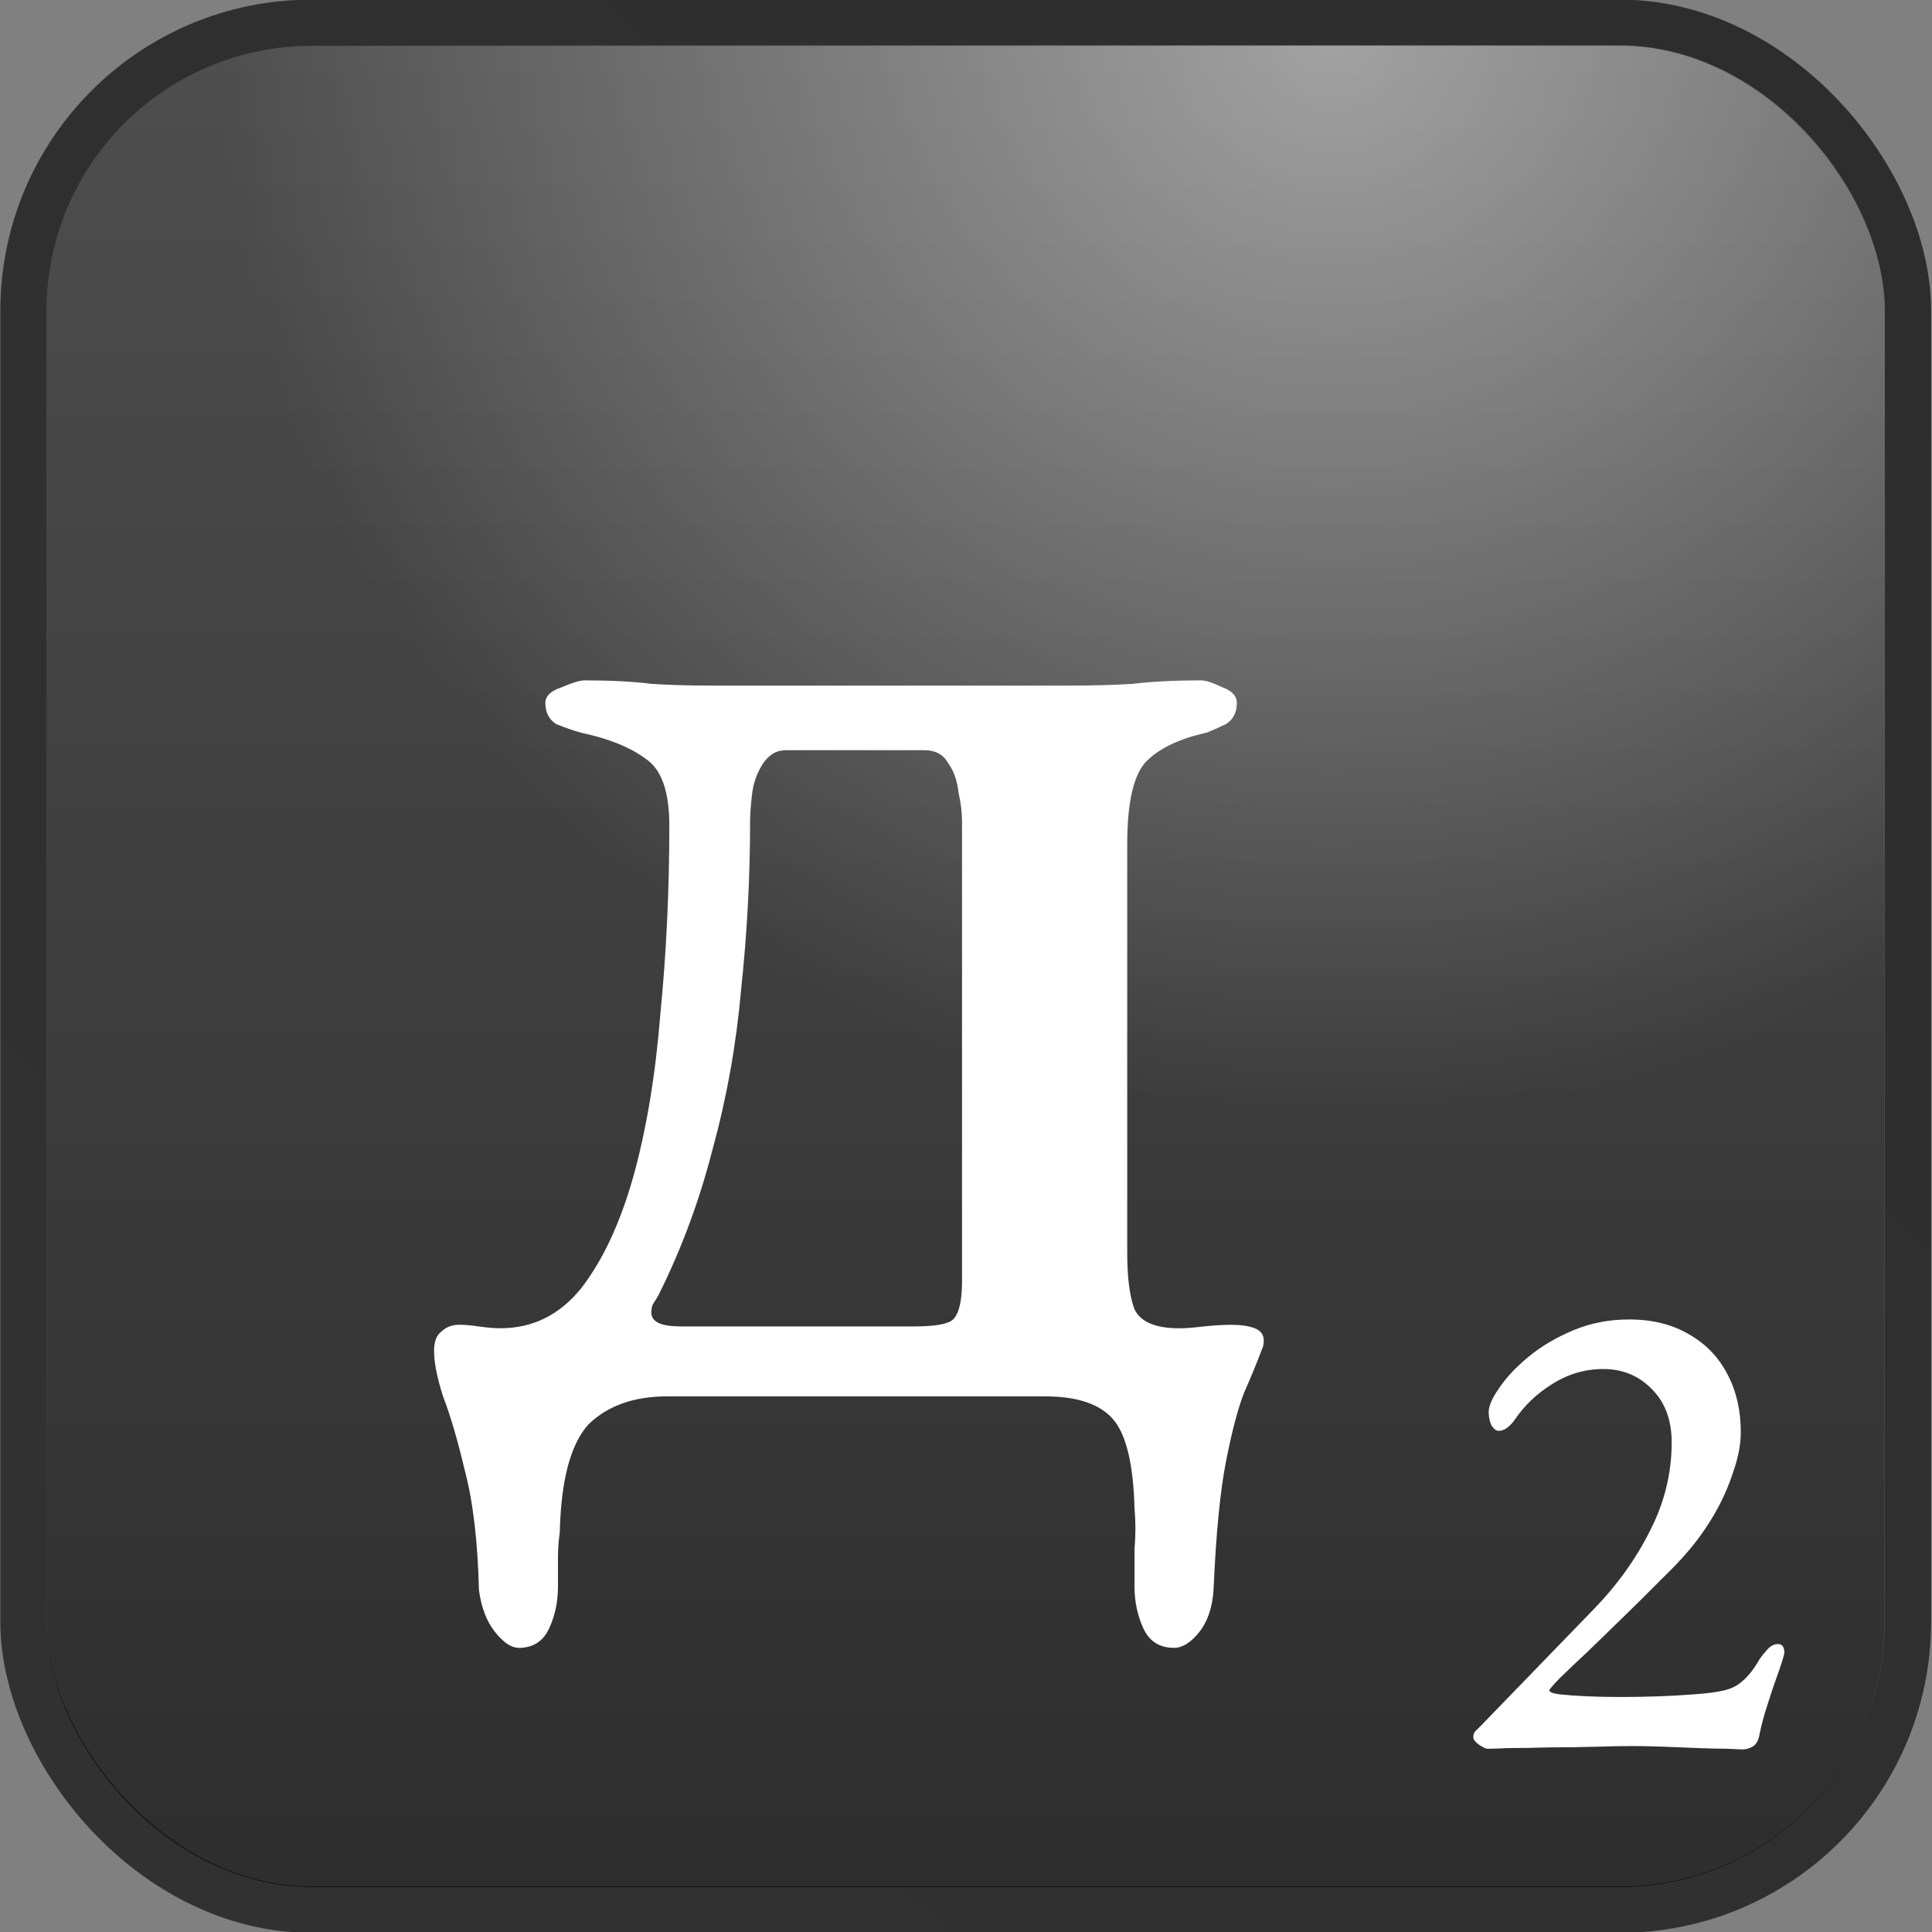 <?xml version="1.0" encoding="UTF-8" standalone="no"?>
<!-- Created with Inkscape (http://www.inkscape.org/) -->

<svg
   width="128"
   height="128"
   viewBox="0 0 33.867 33.867"
   version="1.1"
   id="svg5"
   inkscape:version="1.1.2 (0a00cf5339, 2022-02-04)"
   sodipodi:docname="д.svg"
   xmlns:inkscape="http://www.inkscape.org/namespaces/inkscape"
   xmlns:sodipodi="http://sodipodi.sourceforge.net/DTD/sodipodi-0.dtd"
   xmlns:xlink="http://www.w3.org/1999/xlink"
   xmlns="http://www.w3.org/2000/svg"
   xmlns:svg="http://www.w3.org/2000/svg">
  <rect x="0" y="0" width="33.867" height="33.867" fill="#808080" stroke="none"/>
  <sodipodi:namedview
     id="namedview7"
     pagecolor="#ffffff"
     bordercolor="#666666"
     borderopacity="1.0"
     inkscape:pageshadow="2"
     inkscape:pageopacity="0.0"
     inkscape:pagecheckerboard="0"
     inkscape:document-units="mm"
     showgrid="false"
     units="px"
     inkscape:zoom="3.446967"
     inkscape:cx="64.404446"
     inkscape:cy="78.039621"
     inkscape:window-width="1280"
     inkscape:window-height="987"
     inkscape:window-x="0"
     inkscape:window-y="0"
     inkscape:window-maximized="1"
     inkscape:current-layer="layer1" />
  <defs
     id="defs2">
    <linearGradient
       inkscape:collect="always"
       xlink:href="#linearGradient6854"
       id="linearGradient6856-58"
       x1="14.085"
       y1="0.581"
       x2="0.758"
       y2="14.298"
       gradientUnits="userSpaceOnUse"
       gradientTransform="matrix(2.479,0,0,2.411,-1.466,-1)" />
    <linearGradient
       inkscape:collect="always"
       id="linearGradient6854">
      <stop
         style="stop-color:#000000;stop-opacity:0.651"
         offset="0"
         id="stop6850" />
      <stop
         style="stop-color:#070707;stop-opacity:0.651"
         offset="1"
         id="stop6852" />
    </linearGradient>
    <linearGradient
       inkscape:collect="always"
       xlink:href="#linearGradient1032"
       id="linearGradient1034-0"
       x1="7.395"
       y1="14.272"
       x2="7.395"
       y2="0.667"
       gradientUnits="userSpaceOnUse"
       gradientTransform="matrix(2.479,0,0,2.411,-1.466,-1)" />
    <linearGradient
       inkscape:collect="always"
       id="linearGradient1032">
      <stop
         style="stop-color:#000000;stop-opacity:0.651"
         offset="0"
         id="stop1028" />
      <stop
         style="stop-color:#333333;stop-opacity:0.651"
         offset="1"
         id="stop1030" />
    </linearGradient>
    <radialGradient
       inkscape:collect="always"
       xlink:href="#linearGradient2545"
       id="radialGradient2061-4"
       cx="10.016"
       cy="0.879"
       fx="10.016"
       fy="0.879"
       r="6.5"
       gradientTransform="matrix(3.007,0,0,2.925,-6.753,-1.925)"
       gradientUnits="userSpaceOnUse" />
    <linearGradient
       inkscape:collect="always"
       id="linearGradient2545">
      <stop
         style="stop-color:#ffffff;stop-opacity:0.472"
         offset="0"
         id="stop2541" />
      <stop
         style="stop-color:#ffffff;stop-opacity:0"
         offset="1"
         id="stop2543" />
    </linearGradient>
  </defs>
  <g
     inkscape:label="Layer 1"
     inkscape:groupmode="layer"
     id="layer1">
    <rect
       style="display:inline;fill:none;stroke:url(#linearGradient6856-58);stroke-width:0.812;stroke-linecap:butt;stroke-linejoin:round;stroke-miterlimit:4;stroke-dasharray:none;stroke-opacity:1"
       id="rect1108-8"
       width="33.033"
       height="33.075"
       x="0.412"
       y="0.4"
       ry="5.047"
       inkscape:export-filename="/home/maxs/rect1108-12.png"
       inkscape:export-xdpi="250.02591"
       inkscape:export-ydpi="250.02591" />
    <rect
       style="display:inline;fill:url(#linearGradient1034-0);fill-opacity:1;stroke:none;stroke-width:0.792;stroke-linecap:butt;stroke-linejoin:round;stroke-miterlimit:4;stroke-dasharray:none;stroke-opacity:1"
       id="rect1108-2-96"
       width="32.22"
       height="32.284"
       x="0.817"
       y="0.796"
       ry="4.645"
       inkscape:export-filename="/home/maxs/rect1108-12.png"
       inkscape:export-xdpi="250.02591"
       inkscape:export-ydpi="250.02591" />
    <rect
       style="display:inline;fill:url(#radialGradient2061-4);fill-opacity:1;stroke:none;stroke-width:0.792;stroke-linecap:butt;stroke-linejoin:round;stroke-miterlimit:4;stroke-dasharray:none;stroke-opacity:1"
       id="rect1108-2-9-07"
       width="32.22"
       height="32.284"
       x="0.817"
       y="0.796"
       ry="4.645"
       inkscape:export-filename="/home/maxs/rect1108-12.png"
       inkscape:export-xdpi="250.02591"
       inkscape:export-ydpi="250.02591" />
    <g
       aria-label="2"
       transform="scale(1.014,0.986)"
       id="text34079-13"
       style="font-weight:500;font-size:12.074px;line-height:1.25;font-family:'EB Garamond';-inkscape-font-specification:'EB Garamond Medium';display:inline;fill:#ffffff;stroke-width:0.647">
      <path
         d="m 30.155,31.102 q -0.072,0 -0.29,-0.012 -0.217,0 -0.507,-0.012 -0.278,-0.012 -0.58,-0.024 -0.302,-0.012 -0.555,-0.012 -0.241,0 -0.64,0.012 -0.386,0.012 -0.797,0.012 -0.398,0.012 -0.7,0.012 -0.29,0.012 -0.374,0.012 -0.036,0 -0.145,-0.072 -0.097,-0.072 -0.097,-0.133 0,-0.072 0.036,-0.109 0.036,-0.036 0.085,-0.085 l 1.956,-2.077 q 0.616,-0.652 0.978,-1.401 0.374,-0.749 0.374,-1.57 0,-0.592 -0.338,-0.942 -0.338,-0.362 -0.845,-0.362 -0.471,0 -0.881,0.266 -0.398,0.254 -0.652,0.64 -0.048,0.072 -0.121,0.133 -0.072,0.06 -0.157,0.06 -0.06,0 -0.121,-0.097 -0.048,-0.097 -0.048,-0.241 0,-0.157 0.181,-0.423 0.181,-0.278 0.507,-0.555 0.326,-0.278 0.773,-0.471 0.447,-0.193 0.966,-0.193 0.604,0 1.038,0.266 0.435,0.254 0.664,0.712 0.229,0.447 0.229,1.026 0,0.326 -0.133,0.712 -0.121,0.386 -0.326,0.749 -0.205,0.362 -0.459,0.664 -0.157,0.193 -0.459,0.495 -0.29,0.302 -0.628,0.64 -0.326,0.326 -0.628,0.628 -0.302,0.29 -0.495,0.483 -0.181,0.193 -0.181,0.217 0,0.048 0.169,0.072 0.217,0.024 0.483,0.036 0.278,0.012 0.592,0.012 0.326,0 0.64,-0.012 0.326,-0.012 0.628,-0.036 0.326,-0.024 0.519,-0.072 0.193,-0.048 0.326,-0.181 0.145,-0.133 0.278,-0.374 0.048,-0.072 0.133,-0.169 0.085,-0.097 0.181,-0.097 0.072,0 0.097,0.06 0.024,0.06 0.012,0.121 -0.036,0.145 -0.121,0.386 -0.085,0.241 -0.169,0.519 -0.085,0.266 -0.133,0.507 -0.024,0.169 -0.121,0.229 -0.085,0.048 -0.145,0.048 z"
         id="path7765" />
    </g>
    <g
       aria-label="д"
       transform="scale(1.014,0.986)"
       id="text14524-0"
       style="font-weight:500;font-size:31.047px;line-height:1.25;font-family:'EB Garamond';-inkscape-font-specification:'EB Garamond Medium';text-align:center;text-anchor:middle;display:inline;fill:#ffffff;stroke-width:0.647">
      <path
         d="m 8.963,29.295 q -0.186,0 -0.404,-0.279 -0.217,-0.279 -0.279,-0.745 -0.031,-1.304 -0.248,-2.142 -0.186,-0.807 -0.373,-1.304 -0.155,-0.497 -0.155,-0.807 0,-0.248 0.124,-0.342 0.124,-0.124 0.31,-0.124 0.155,0 0.342,0.031 0.217,0.031 0.373,0.031 0.838,0 1.397,-0.714 0.559,-0.745 0.9,-1.987 0.342,-1.273 0.466,-2.887 0.155,-1.614 0.155,-3.353 0,-0.9 -0.404,-1.18 -0.404,-0.31 -1.118,-0.466 -0.217,-0.062 -0.435,-0.155 -0.186,-0.124 -0.186,-0.373 0,-0.186 0.279,-0.279 0.279,-0.124 0.404,-0.124 0.683,0 1.149,0.062 0.466,0.031 1.056,0.031 h 6.147 q 0.621,0 1.118,-0.031 0.497,-0.062 1.18,-0.062 0.124,0 0.373,0.124 0.248,0.093 0.248,0.279 0,0.248 -0.186,0.373 -0.186,0.093 -0.342,0.155 -0.683,0.155 -1.025,0.497 -0.342,0.342 -0.342,1.49 v 7.265 q 0,0.652 0.124,0.994 0.155,0.342 0.776,0.342 0.155,0 0.404,-0.031 0.279,-0.031 0.497,-0.031 0.248,0 0.404,0.062 0.155,0.062 0.155,0.217 0,0.093 -0.031,0.155 -0.124,0.342 -0.31,0.776 -0.155,0.404 -0.31,1.211 -0.155,0.807 -0.217,2.298 -0.031,0.466 -0.248,0.745 -0.217,0.279 -0.435,0.279 -0.373,0 -0.528,-0.342 -0.155,-0.342 -0.155,-0.745 0,-0.342 0,-0.683 0.031,-0.342 0,-0.714 -0.031,-1.18 -0.373,-1.583 -0.342,-0.404 -1.18,-0.404 h -6.52 q -0.869,0 -1.366,0.497 -0.466,0.528 -0.497,1.925 -0.031,0.217 -0.031,0.435 0,0.248 0,0.528 0,0.404 -0.155,0.745 -0.155,0.342 -0.528,0.342 z m 2.825,-5.713 h 4.005 q 0.559,0 0.683,-0.124 0.155,-0.155 0.155,-0.683 v -8.165 q 0,-0.248 -0.062,-0.528 -0.031,-0.31 -0.186,-0.528 -0.124,-0.217 -0.404,-0.217 h -2.391 q -0.248,0 -0.404,0.248 -0.155,0.248 -0.186,0.559 -0.031,0.279 -0.031,0.466 0,1.49 -0.155,2.981 -0.124,1.459 -0.497,2.856 -0.342,1.366 -0.931,2.577 -0.031,0.062 -0.093,0.155 -0.031,0.062 -0.031,0.155 0,0.124 0.124,0.186 0.124,0.062 0.404,0.062 z"
         id="path7762" />
    </g>
  </g>
</svg>
